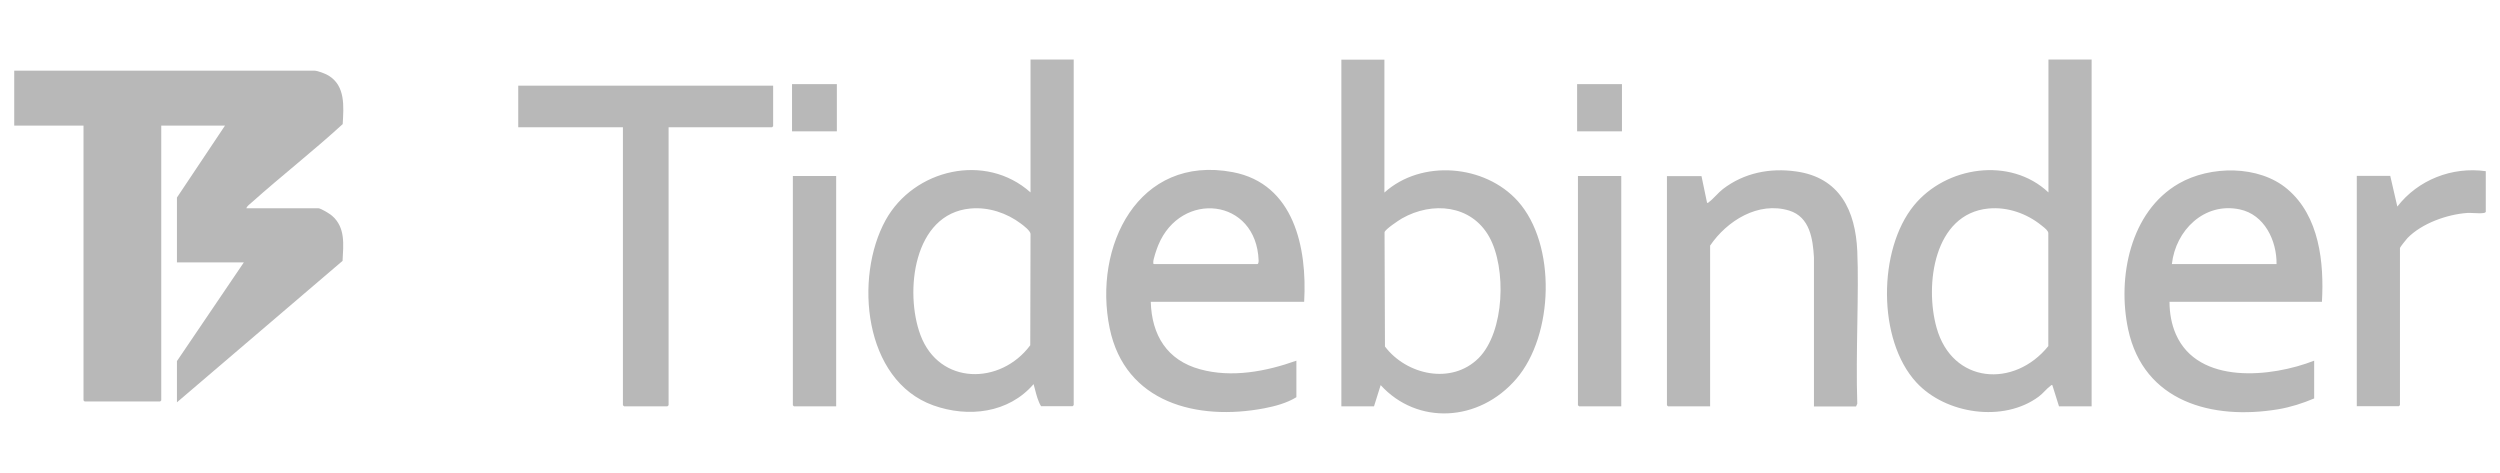 <svg width="148" height="28" viewBox="0 0 148 28" fill="none" xmlns="http://www.w3.org/2000/svg">
<path d="M14.584 12.328H18.842C18.99 12.328 19.524 12.656 19.655 12.771C20.461 13.47 20.329 14.473 20.28 15.443L10.475 23.817V21.377L14.436 15.533H10.475V11.695L13.319 7.437H9.546V23.703L9.48 23.768H5.009L4.944 23.703V7.437H0.842V4.183H18.611C18.8 4.183 19.269 4.363 19.442 4.47C20.461 5.078 20.346 6.311 20.288 7.347C18.546 8.941 16.672 10.404 14.913 11.974C14.806 12.065 14.625 12.196 14.584 12.328Z" fill="#B8B8B8"/>
<path fill-rule="evenodd" clip-rule="evenodd" d="M63.563 23.982V3.534L63.572 3.525H61.007V11.391C58.353 9.016 54.104 10.002 52.427 13.035C50.561 16.421 51.12 22.519 55.254 23.999C57.325 24.738 59.709 24.459 61.188 22.741C61.217 22.842 61.244 22.947 61.272 23.053L61.272 23.053L61.272 23.053L61.272 23.054L61.272 23.054C61.362 23.401 61.456 23.765 61.632 24.048H63.498L63.563 23.982ZM54.49 19.832C53.545 17.292 54.062 12.657 57.449 12.344H57.457C58.517 12.246 59.602 12.607 60.44 13.24C60.605 13.363 60.983 13.651 61.007 13.84L60.991 20.44C59.24 22.799 55.608 22.823 54.49 19.832ZM123.824 24.056V3.534L123.832 3.525H121.268V11.391C119.008 9.262 115.194 9.846 113.304 12.163C111.175 14.769 111.134 20.119 113.444 22.634C115.17 24.516 118.613 25.034 120.701 23.473C120.825 23.382 120.944 23.26 121.058 23.144L121.059 23.144L121.059 23.144L121.059 23.144L121.059 23.144C121.172 23.028 121.281 22.918 121.383 22.848C121.394 22.84 121.401 22.831 121.409 22.824C121.429 22.802 121.443 22.786 121.498 22.799L121.893 24.056H123.824ZM114.644 19.396C113.937 16.873 114.479 12.657 117.718 12.344H117.726C118.844 12.237 119.986 12.64 120.849 13.339L120.865 13.352C120.881 13.365 120.899 13.379 120.917 13.393C121.06 13.506 121.253 13.659 121.26 13.799V20.489C119.246 22.988 115.572 22.733 114.644 19.396ZM81.957 3.533V11.399C84.152 9.418 87.908 9.739 89.856 11.908C92.157 14.481 91.984 19.848 89.765 22.429C87.546 25.009 83.889 25.166 81.735 22.798L81.341 24.056H79.409V3.533H81.957ZM87.534 21.2C89.083 19.644 89.189 15.86 88.162 14.021C87.094 12.114 84.784 11.917 83.001 12.928C82.804 13.043 81.998 13.577 81.965 13.749L81.99 20.514C83.263 22.197 85.931 22.797 87.534 21.2ZM68.125 17.867H77.207V17.851C77.388 14.678 76.615 10.881 72.982 10.191C67.369 9.13 64.698 14.604 65.692 19.429C66.604 23.851 70.878 24.927 74.848 24.171C75.489 24.048 76.188 23.859 76.746 23.514V21.352C74.947 21.993 72.916 22.379 71.043 21.861C69.087 21.327 68.182 19.84 68.125 17.867ZM74.437 15.632H68.339H68.33C68.316 15.62 68.306 15.625 68.298 15.628C68.284 15.634 68.278 15.637 68.273 15.525C68.265 15.352 68.487 14.703 68.569 14.514C69.908 11.259 74.379 11.711 74.511 15.426C74.511 15.484 74.503 15.632 74.437 15.632ZM137.459 17.867H128.435C128.435 18.525 128.55 19.191 128.813 19.791C130.136 22.799 134.476 22.338 136.999 21.352V23.588C136.317 23.875 135.602 24.105 134.87 24.229C130.966 24.878 126.906 23.793 125.986 19.495C125.336 16.437 126.101 12.525 128.986 10.865C130.843 9.796 133.728 9.764 135.413 11.194C137.311 12.796 137.591 15.55 137.459 17.867ZM134.772 15.632C134.788 14.243 134.057 12.698 132.586 12.394C130.49 11.958 128.797 13.635 128.575 15.632H134.772ZM45.77 7.47V5.07H30.68V7.536H36.877V23.99L36.951 24.056H39.507L39.581 23.99V7.536H45.704L45.77 7.47ZM107.386 24.056V15.237C107.321 14.136 107.14 12.845 105.923 12.467C104.091 11.908 102.241 13.067 101.239 14.539V24.056H98.748L98.683 23.99V10.429H100.729L101.058 12.007C101.113 12.019 101.127 12.004 101.148 11.982C101.155 11.975 101.162 11.966 101.173 11.958C101.299 11.869 101.436 11.729 101.578 11.584L101.579 11.584C101.714 11.445 101.854 11.302 101.995 11.193C103.244 10.232 104.781 9.928 106.334 10.15C108.915 10.511 109.844 12.467 109.951 14.867C110.004 16.064 109.98 17.57 109.954 19.15C109.928 20.738 109.901 22.4 109.951 23.9L109.877 24.064H107.386V24.056ZM147.158 12.542V10.142V10.134C145.169 9.854 143.147 10.643 141.922 12.229L141.503 10.413H139.522V24.048H142.013L142.078 23.982V14.679C142.078 14.638 142.456 14.161 142.522 14.095C143.369 13.224 144.865 12.69 146.065 12.607C146.187 12.601 146.331 12.608 146.476 12.615C146.681 12.626 146.889 12.636 147.043 12.607C147.092 12.599 147.125 12.591 147.158 12.542ZM49.501 10.421V24.056H47.002L46.937 23.991V10.421H49.501ZM95.979 24.056V10.421H93.414V23.991L93.488 24.056H95.979ZM49.542 4.98H46.888V7.774H49.542V4.98ZM93.365 4.98H96.02V7.774H93.365V4.98Z" fill="#B8B8B8"/>
</svg>
